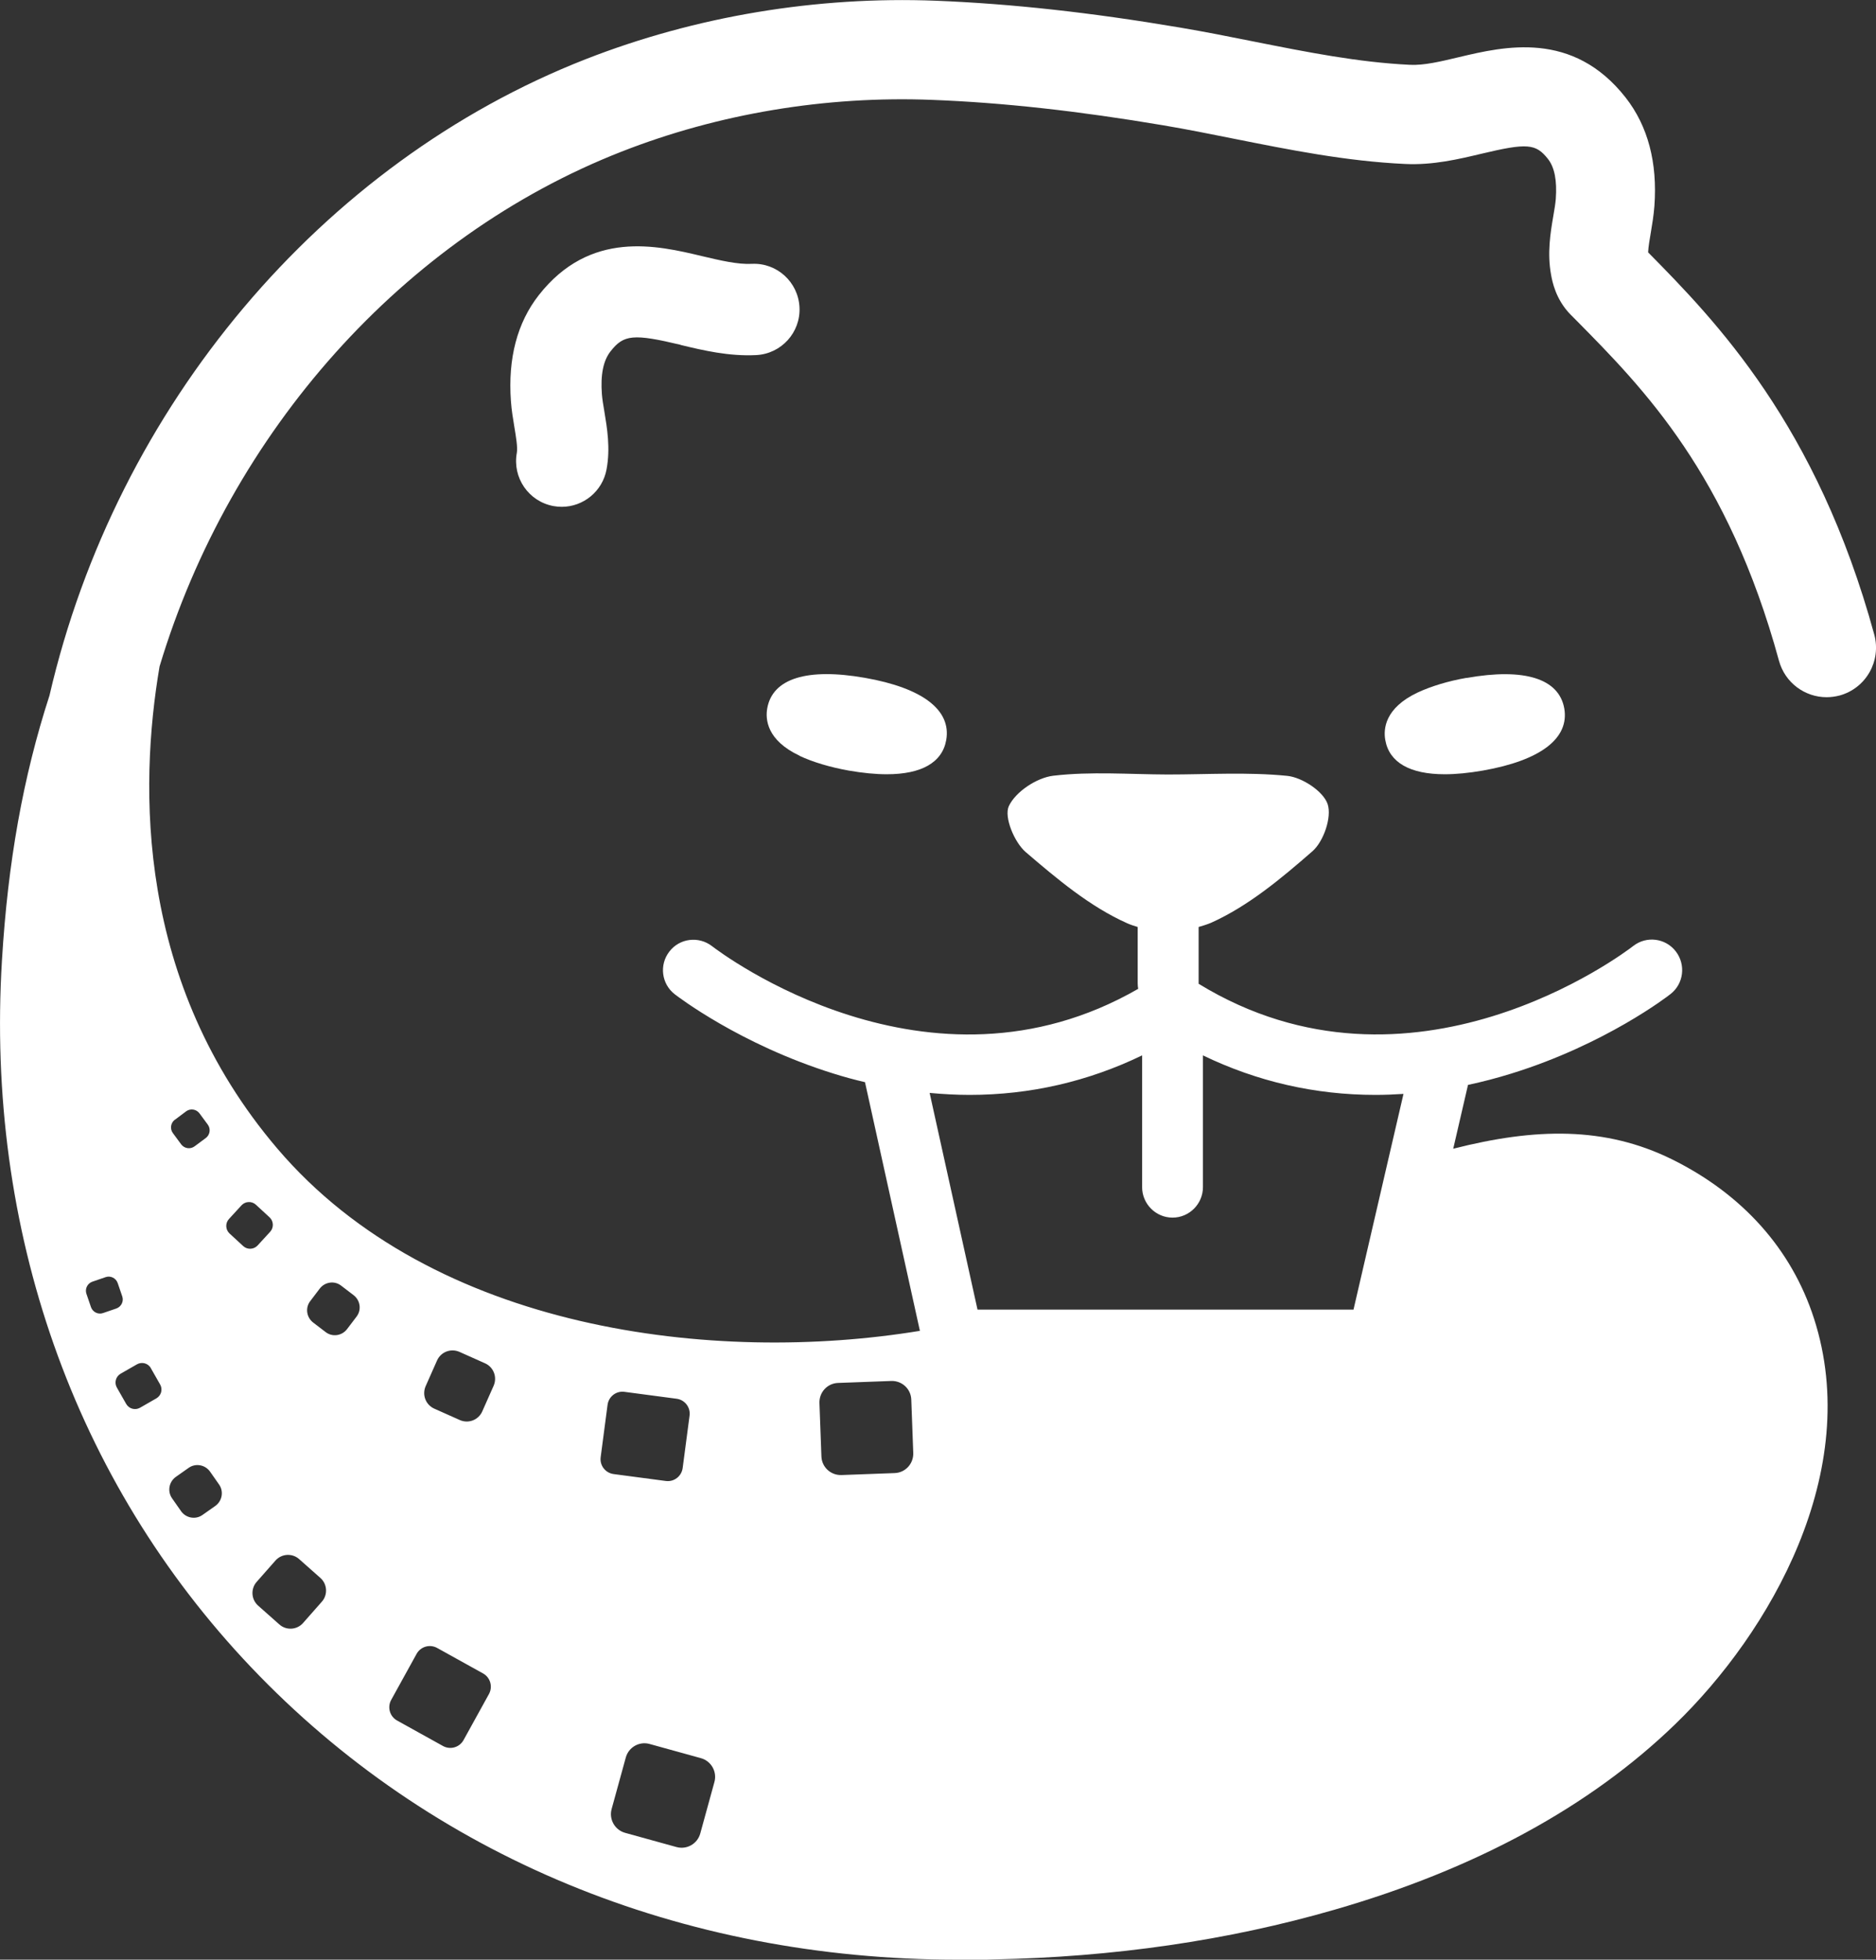 <svg width="294" height="307" viewBox="0 0 294 307" fill="none" xmlns="http://www.w3.org/2000/svg">
<rect x="0" y="0" width="294" height="307" fill="#333333" stroke="none"/>
<g clip-path="url(#clip0_696_125)">
<path d="M106.675 54.042C110.206 54.893 114.219 55.841 118.502 55.628C122.438 55.434 125.487 52.088 125.294 48.142C125.101 44.197 121.763 41.141 117.827 41.334C115.589 41.45 112.849 40.792 109.975 40.115C103.01 38.452 92.494 35.957 84.43 46.247C81.053 50.56 79.587 56.15 80.069 62.823C80.166 64.254 80.397 65.589 80.609 66.885C80.86 68.394 81.15 70.115 80.995 70.947C80.281 74.835 82.847 78.568 86.745 79.283C87.189 79.361 87.613 79.399 88.037 79.399C91.414 79.399 94.424 76.982 95.06 73.519C95.678 70.192 95.138 67.02 94.713 64.467C94.54 63.461 94.385 62.514 94.327 61.759C94.096 58.703 94.54 56.498 95.678 55.048C97.742 52.398 99.286 52.262 106.675 54.022V54.042Z" fill="white"/>
<path d="M293.73 99.419C284.739 66.537 268.899 50.289 258.287 39.535C258.326 38.665 258.538 37.446 258.712 36.421C258.924 35.183 259.155 33.752 259.271 32.301C259.773 25.454 258.249 19.748 254.776 15.299C246.479 4.719 235.733 7.272 228.632 8.955C225.796 9.632 223.134 10.27 220.953 10.154C212.889 9.767 204.901 8.181 196.45 6.499C192.688 5.744 188.791 4.971 184.893 4.313C170.944 1.953 158.441 0.58 146.711 0.116C127.957 -0.619 108.953 2.553 91.762 9.284C50.415 25.473 18.233 63.655 7.756 108.954C3.608 121.74 1.235 135.086 0.309 150.405C-2.277 192.668 11.596 231.99 39.34 261.178C67.49 290.791 106.734 307 150.087 307C150.859 307 151.65 307 152.422 307H153.772C154.39 307 155.026 307 155.644 306.961C174.455 306.613 192.437 304.002 209.107 299.185C231.179 292.822 249.161 283.054 262.512 270.133C277.388 255.762 292.013 230.462 284.276 206.536C280.764 195.666 273.047 187.058 261.992 181.604C251.534 176.459 240.653 176.672 227.745 179.96L230.06 169.96C232.337 169.476 234.633 168.877 236.929 168.161C251.573 163.616 261.374 156.072 261.779 155.743C263.863 154.138 264.23 151.14 262.628 149.051C261.027 146.962 258.036 146.575 255.953 148.2C254.544 149.302 221.166 174.505 187.845 154.119C187.845 154.119 187.845 154.08 187.845 154.061V145.221C188.521 145.028 189.196 144.815 189.794 144.564C195.621 141.952 200.791 137.62 205.673 133.364C207.428 131.836 208.74 128.026 208.065 125.976C207.39 123.964 204.071 121.778 201.718 121.546C195.524 120.927 189.234 121.334 183.002 121.334C177.021 121.314 170.963 120.831 165.059 121.527C162.474 121.836 159.136 124.041 158.094 126.304C157.322 127.987 158.962 131.952 160.737 133.48C165.657 137.697 170.828 142.049 176.655 144.641C177.176 144.873 177.716 145.047 178.295 145.221V154.08C178.295 154.37 178.333 154.641 178.372 154.912C145.495 173.848 112.985 149.302 111.577 148.219C109.493 146.614 106.502 146.981 104.901 149.07C103.28 151.159 103.666 154.157 105.75 155.763C106.155 156.072 115.956 163.616 130.6 168.18C132.26 168.703 133.9 169.148 135.559 169.534L144.164 208.49C112.02 213.77 67.857 208.586 43.45 179.921C21.3 153.925 21.802 123.248 25.005 104.409C36.08 67.62 63.226 37.137 97.415 23.752C112.618 17.794 129.462 14.99 146.113 15.648C157.168 16.073 169.014 17.388 182.308 19.632C185.974 20.251 189.755 21.005 193.402 21.74C202.046 23.462 210.979 25.261 220.201 25.686C224.561 25.899 228.613 24.932 232.183 24.081C239.321 22.379 240.691 22.495 242.582 24.893C243.624 26.208 244.029 28.278 243.817 31.179C243.759 31.895 243.604 32.843 243.431 33.829C242.987 36.421 242.447 39.651 243.084 43.075C243.257 44.023 243.778 46.905 246.151 49.303L247 50.154C257.612 60.889 270.79 74.254 278.797 103.519C279.742 106.962 282.848 109.225 286.263 109.225C286.939 109.225 287.633 109.129 288.308 108.954C292.437 107.813 294.849 103.558 293.73 99.419ZM153.193 205.163L145.688 171.217C147.791 171.411 149.894 171.527 151.959 171.527C161.413 171.527 170.5 169.438 178.989 165.337V185.975C178.989 188.606 181.131 190.753 183.755 190.753C186.379 190.753 188.521 188.606 188.521 185.975V165.337C197.01 169.438 206.097 171.527 215.551 171.527C216.998 171.527 218.465 171.469 219.95 171.372L217.23 183.093L212.117 205.163H153.174H153.193ZM131.333 216.652L139.668 216.343C141.347 216.285 142.755 217.581 142.813 219.263L143.122 227.619C143.18 229.302 141.887 230.714 140.209 230.772L131.874 231.081C130.195 231.139 128.787 229.843 128.729 228.161L128.42 219.805C128.362 218.122 129.655 216.71 131.333 216.652ZM14.258 204.776L13.544 202.687C13.274 201.913 13.699 201.062 14.47 200.791L16.554 200.076C17.326 199.805 18.175 200.231 18.445 201.004L19.159 203.093C19.429 203.867 19.005 204.718 18.233 204.989L16.149 205.704C15.377 205.975 14.528 205.55 14.258 204.776ZM111.962 279.166L109.744 287.232C109.3 288.857 107.621 289.804 106.02 289.36L97.974 287.135C96.354 286.69 95.408 285.008 95.852 283.402L98.071 275.336C98.515 273.712 100.193 272.764 101.795 273.209L109.84 275.433C111.461 275.878 112.406 277.561 111.962 279.166ZM94.135 228.277L95.215 220.076C95.389 218.78 96.566 217.871 97.859 218.045L106.039 219.128C107.332 219.302 108.239 220.482 108.065 221.778L106.985 229.979C106.811 231.275 105.634 232.184 104.341 232.01L96.161 230.927C94.868 230.753 93.961 229.573 94.135 228.277ZM66.699 217.174L68.493 213.132C69.091 211.797 70.635 211.198 71.986 211.778L76.018 213.577C77.349 214.176 77.947 215.724 77.368 217.078L75.574 221.12C74.976 222.455 73.433 223.054 72.082 222.474L68.05 220.675C66.718 220.076 66.12 218.528 66.699 217.174ZM61.297 266.323L65.291 259.089C65.927 257.948 67.355 257.542 68.493 258.161L75.709 262.164C76.848 262.803 77.253 264.234 76.635 265.375L72.641 272.609C72.005 273.75 70.577 274.157 69.439 273.538L62.223 269.534C61.084 268.895 60.679 267.464 61.297 266.323ZM48.621 203.828L50.106 201.875C50.917 200.811 52.422 200.598 53.463 201.41L55.412 202.9C56.473 203.712 56.685 205.221 55.875 206.265L54.389 208.219C53.579 209.283 52.074 209.495 51.032 208.683L49.084 207.194C48.023 206.381 47.81 204.873 48.621 203.828ZM46.884 244.253L50.203 247.193C51.303 248.161 51.399 249.843 50.434 250.927L47.502 254.253C46.537 255.356 44.858 255.453 43.778 254.485L40.459 251.545C39.36 250.578 39.263 248.896 40.228 247.812L43.16 244.486C44.125 243.383 45.804 243.286 46.884 244.253ZM35.867 190.985L37.855 188.819C38.453 188.18 39.456 188.142 40.093 188.722L42.254 190.714C42.89 191.314 42.929 192.32 42.35 192.958L40.363 195.124C39.765 195.762 38.761 195.801 38.125 195.221L35.964 193.229C35.327 192.629 35.289 191.623 35.867 190.985ZM27.417 175.414L29.172 174.099C29.828 173.616 30.755 173.751 31.256 174.409L32.568 176.188C33.05 176.846 32.915 177.774 32.259 178.277L30.484 179.592C29.828 180.076 28.902 179.941 28.401 179.283L27.089 177.503C26.606 176.846 26.741 175.917 27.397 175.414H27.417ZM27.552 231.372L29.558 229.96C30.639 229.186 32.144 229.457 32.915 230.54L34.324 232.551C35.096 233.635 34.825 235.143 33.745 235.917L31.738 237.329C30.658 238.103 29.153 237.832 28.381 236.749L26.973 234.737C26.201 233.654 26.471 232.145 27.552 231.372ZM23.635 214.331L25.101 216.904C25.526 217.658 25.275 218.625 24.503 219.07L21.937 220.54C21.185 220.965 20.22 220.714 19.776 219.94L18.31 217.368C17.886 216.613 18.136 215.646 18.908 215.201L21.474 213.731C22.227 213.306 23.191 213.557 23.635 214.312V214.331Z" fill="white"/>
<path d="M229.848 106.189C226.954 106.692 224.233 107.524 222.169 108.491C217.037 110.909 216.786 114.197 217.095 115.918C217.712 119.458 220.973 121.295 226.413 121.295C228.189 121.295 230.176 121.102 232.395 120.715C241.443 119.129 245.958 115.667 245.148 110.986C244.318 106.305 238.897 104.603 229.848 106.208V106.189Z" fill="white"/>
<path d="M125.313 118.413C127.359 119.38 130.079 120.192 132.992 120.715C135.211 121.101 137.198 121.295 138.973 121.295C144.414 121.295 147.675 119.457 148.292 115.918C149.103 111.237 144.588 107.775 135.539 106.189C126.49 104.602 121.069 106.285 120.239 110.966C119.93 112.707 120.181 115.976 125.313 118.393V118.413Z" fill="white"/>
</g>
<defs>
<clipPath id="clip0_696_125">
<rect width="294" height="307" fill="white"/>
</clipPath>
</defs>
</svg>

